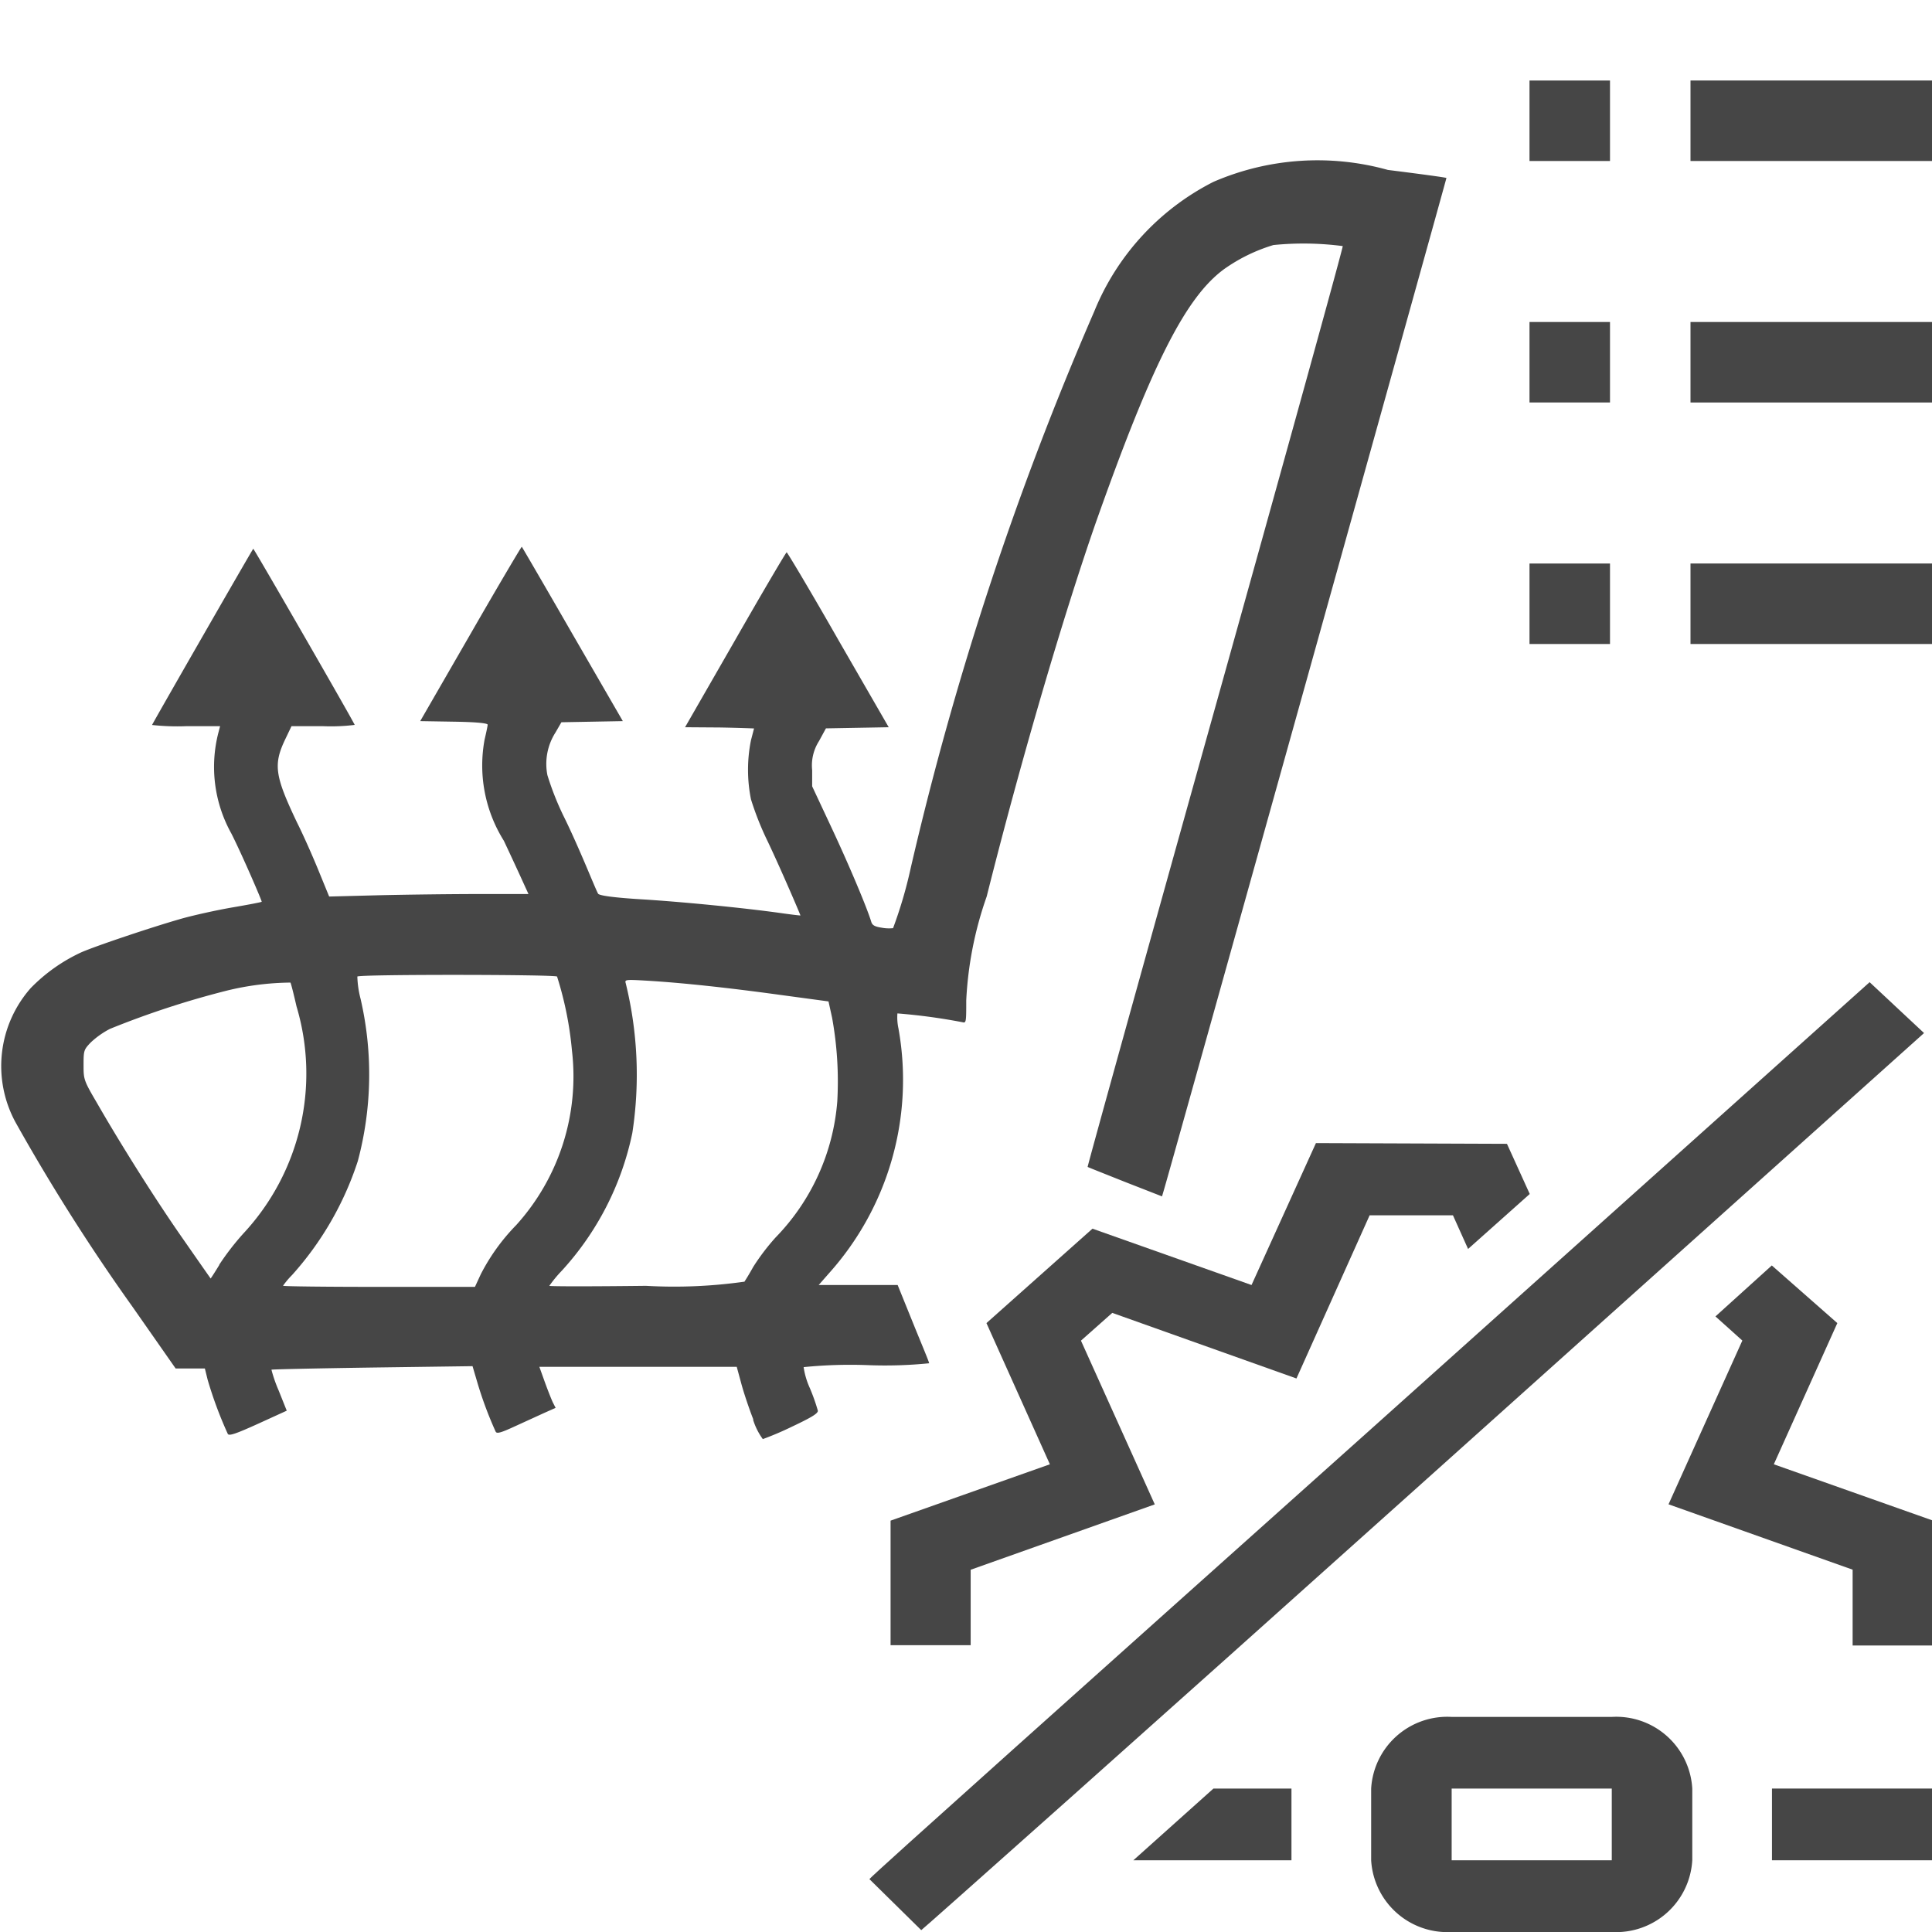 <svg id="Livello_3" data-name="Livello 3" xmlns="http://www.w3.org/2000/svg" viewBox="0 0 24 24">
  <g id="g846">
    <path id="path851" d="M9.357,17.63c-.052-.132-.119-.332-.149-.445l-.056-.206H6.7l.066.184c.036.1.082.216.1.255l.036.071-.135.06-.361.165c-.173.08-.232.1-.248.072a4.756,4.756,0,0,1-.229-.615l-.059-.2-1.244.017c-.685.01-1.249.022-1.254.027a1.752,1.752,0,0,0,.09.259l.1.25-.355.162c-.278.126-.361.154-.377.127a5,5,0,0,1-.251-.675L2.545,17H2.182l-.537-.768A24.762,24.762,0,0,1,.192,13.94a1.463,1.463,0,0,1,.189-1.665,2.116,2.116,0,0,1,.627-.444c.181-.08.891-.318,1.25-.42.154-.043.438-.106.631-.139s.356-.064.362-.07-.244-.585-.376-.846A1.7,1.7,0,0,1,2.716,9.09l.018-.069H2.312a2.878,2.878,0,0,1-.423-.015c0-.01,1.234-2.16,1.257-2.189.006-.008,1.26,2.169,1.26,2.188a2.4,2.4,0,0,1-.392.016H3.621l-.076.159c-.152.317-.132.456.144,1.036.1.2.226.493.287.645l.113.276.622-.016c.343-.008.9-.015,1.238-.015h.616L6.5,10.964c-.035-.078-.143-.312-.241-.52A1.763,1.763,0,0,1,6.02,9.186c.02-.084.037-.166.038-.183S5.95,8.97,5.64,8.965l-.42-.007.627-1.087c.345-.6.631-1.083.635-1.079s.289.493.631,1.087l.624,1.079-.381.007-.382.007L6.9,9.1a.725.725,0,0,0-.1.529,3.566,3.566,0,0,0,.2.507c.1.2.227.494.292.648s.126.3.138.318.128.044.528.069c.5.03,1.282.107,1.738.171.133.019.244.032.247.03s-.233-.554-.407-.921a3.72,3.72,0,0,1-.207-.521,1.855,1.855,0,0,1,0-.735l.038-.146s-.192-.008-.427-.012L8.51,9.034l.624-1.086c.343-.6.63-1.086.638-1.087s.3.488.641,1.086l.627,1.087-.39.007-.39.007-.086.158a.561.561,0,0,0-.085.362v.2l.244.521c.212.453.436.983.49,1.162.013.043.044.06.129.073a.487.487,0,0,0,.142.006,5.487,5.487,0,0,0,.219-.746,39.932,39.932,0,0,1,2.28-6.915,3.123,3.123,0,0,1,1.481-1.61,3.255,3.255,0,0,1,2.167-.148c.4.05.724.094.727.1s-3.427,12.3-3.513,12.583l-.02.068-.458-.179c-.251-.1-.461-.183-.466-.187s.709-2.576,1.587-5.717,1.59-5.715,1.582-5.722a3.758,3.758,0,0,0-.861-.013,2.1,2.1,0,0,0-.614.3c-.479.352-.9,1.187-1.6,3.17-.4,1.151-.923,2.929-1.348,4.623a4.529,4.529,0,0,0-.254,1.292c0,.257,0,.282-.044.27a7.319,7.319,0,0,0-.811-.11.649.649,0,0,0,.013.187,3.6,3.6,0,0,1-.863,3.041l-.128.146h.981l.191.472c.105.259.2.483.2.5a5.466,5.466,0,0,1-.767.023,5.773,5.773,0,0,0-.792.025.962.962,0,0,0,.077.26,2.42,2.42,0,0,1,.1.282c0,.034-.075.081-.327.2a3.862,3.862,0,0,1-.357.152.817.817,0,0,1-.12-.238Zm-3.385-1.8a2.512,2.512,0,0,1,.44-.611,2.753,2.753,0,0,0,.693-2.168,4.315,4.315,0,0,0-.185-.92c-.026-.026-2.454-.029-2.481,0a1.234,1.234,0,0,0,.04.276,4.17,4.17,0,0,1-.034,2.016,3.937,3.937,0,0,1-.817,1.416,1.012,1.012,0,0,0-.112.133c0,.008.538.014,1.194.014H5.9Zm3.278.087c.014-.019.063-.1.108-.181a2.77,2.77,0,0,1,.276-.363,2.728,2.728,0,0,0,.767-1.691,4.419,4.419,0,0,0-.065-1.042l-.044-.2L9.7,12.36c-.67-.092-1.226-.151-1.653-.177-.276-.016-.288-.015-.274.031a4.763,4.763,0,0,1,.082,1.86,3.621,3.621,0,0,1-.874,1.709,1.583,1.583,0,0,0-.157.19c0,.008.54.008,1.2,0A6.2,6.2,0,0,0,9.25,15.921Zm-6.526-.207a3.258,3.258,0,0,1,.3-.388A2.915,2.915,0,0,0,3.683,12.5c-.034-.15-.068-.283-.075-.294a3.442,3.442,0,0,0-.791.1,11.087,11.087,0,0,0-1.451.475,1.06,1.06,0,0,0-.239.169c-.085.089-.089.1-.089.277s0,.191.16.463c.3.523.733,1.211,1.075,1.7.188.27.343.492.344.492S2.667,15.808,2.724,15.714Z" class="aw-theme-iconOutline" fill="#464646"/>
    <path id="rect1257" d="M21,4h3V5H21Z" class="aw-theme-iconOutline" fill="#464646"/>
    <path id="rect1257-1" d="M21,1h3V2H21Z" class="aw-theme-iconOutline" fill="#464646"/>
    <path id="rect1257-9" d="M21,7h3V8H21Z" class="aw-theme-iconOutline" fill="#464646"/>
    <path id="rect1257-97" d="M19,1h1V2H19Z" class="aw-theme-iconOutline" fill="#464646"/>
    <path id="rect1257-97-0" d="M19,7h1V8H19Z" class="aw-theme-iconOutline" fill="#464646"/>
    <path id="rect1257-97-1" d="M19,4h1V5H19Z" class="aw-theme-iconOutline" fill="#464646"/>
    <path id="path818" d="M10.8,23.343c.042-.056,2.738-2.465,6.177-5.542l6.248-5.6.676.632-6.182,5.544c-3.437,3.083-6.267,5.6-6.275,5.6Z" class="aw-theme-iconOutline" fill="#464646"/>
    <path id="rect2-6" d="M15.074,22.218l-.995.891h1.964v-.891Z" class="aw-theme-iconOutline" fill="#464646"/>
    <path id="rect4-4" d="M22.012,22.218H24v.891H22.012Z" class="aw-theme-iconOutline" fill="#464646"/>
    <path id="path6-8" d="M20.022,24H18.033a.948.948,0,0,1-1-.891h0v-.891a.947.947,0,0,1,1-.89h1.989a.946.946,0,0,1,1,.89h0v.891a.947.947,0,0,1-1,.891Zm-1.989-1.782v.891h1.989v-.891Z" class="aw-theme-iconOutline" fill="#464646"/>
    <path id="polygon8-7" d="M16.347,14.2l-.8,1.763-1.976-.7-1.317,1.173.788,1.754-1.979.7v1.547h.995V19.5l2.287-.812-.917-2.034.389-.345,2.288.815.909-2.027h1.035l.188.418.766-.683-.283-.623ZM22.01,15.72l-.7.633.334.3-.917,2.034,2.287.812v.942h1V18.89l-1.979-.7.789-1.754Z" class="aw-theme-iconOutline" fill="#464646"/>
  </g>
</svg>

